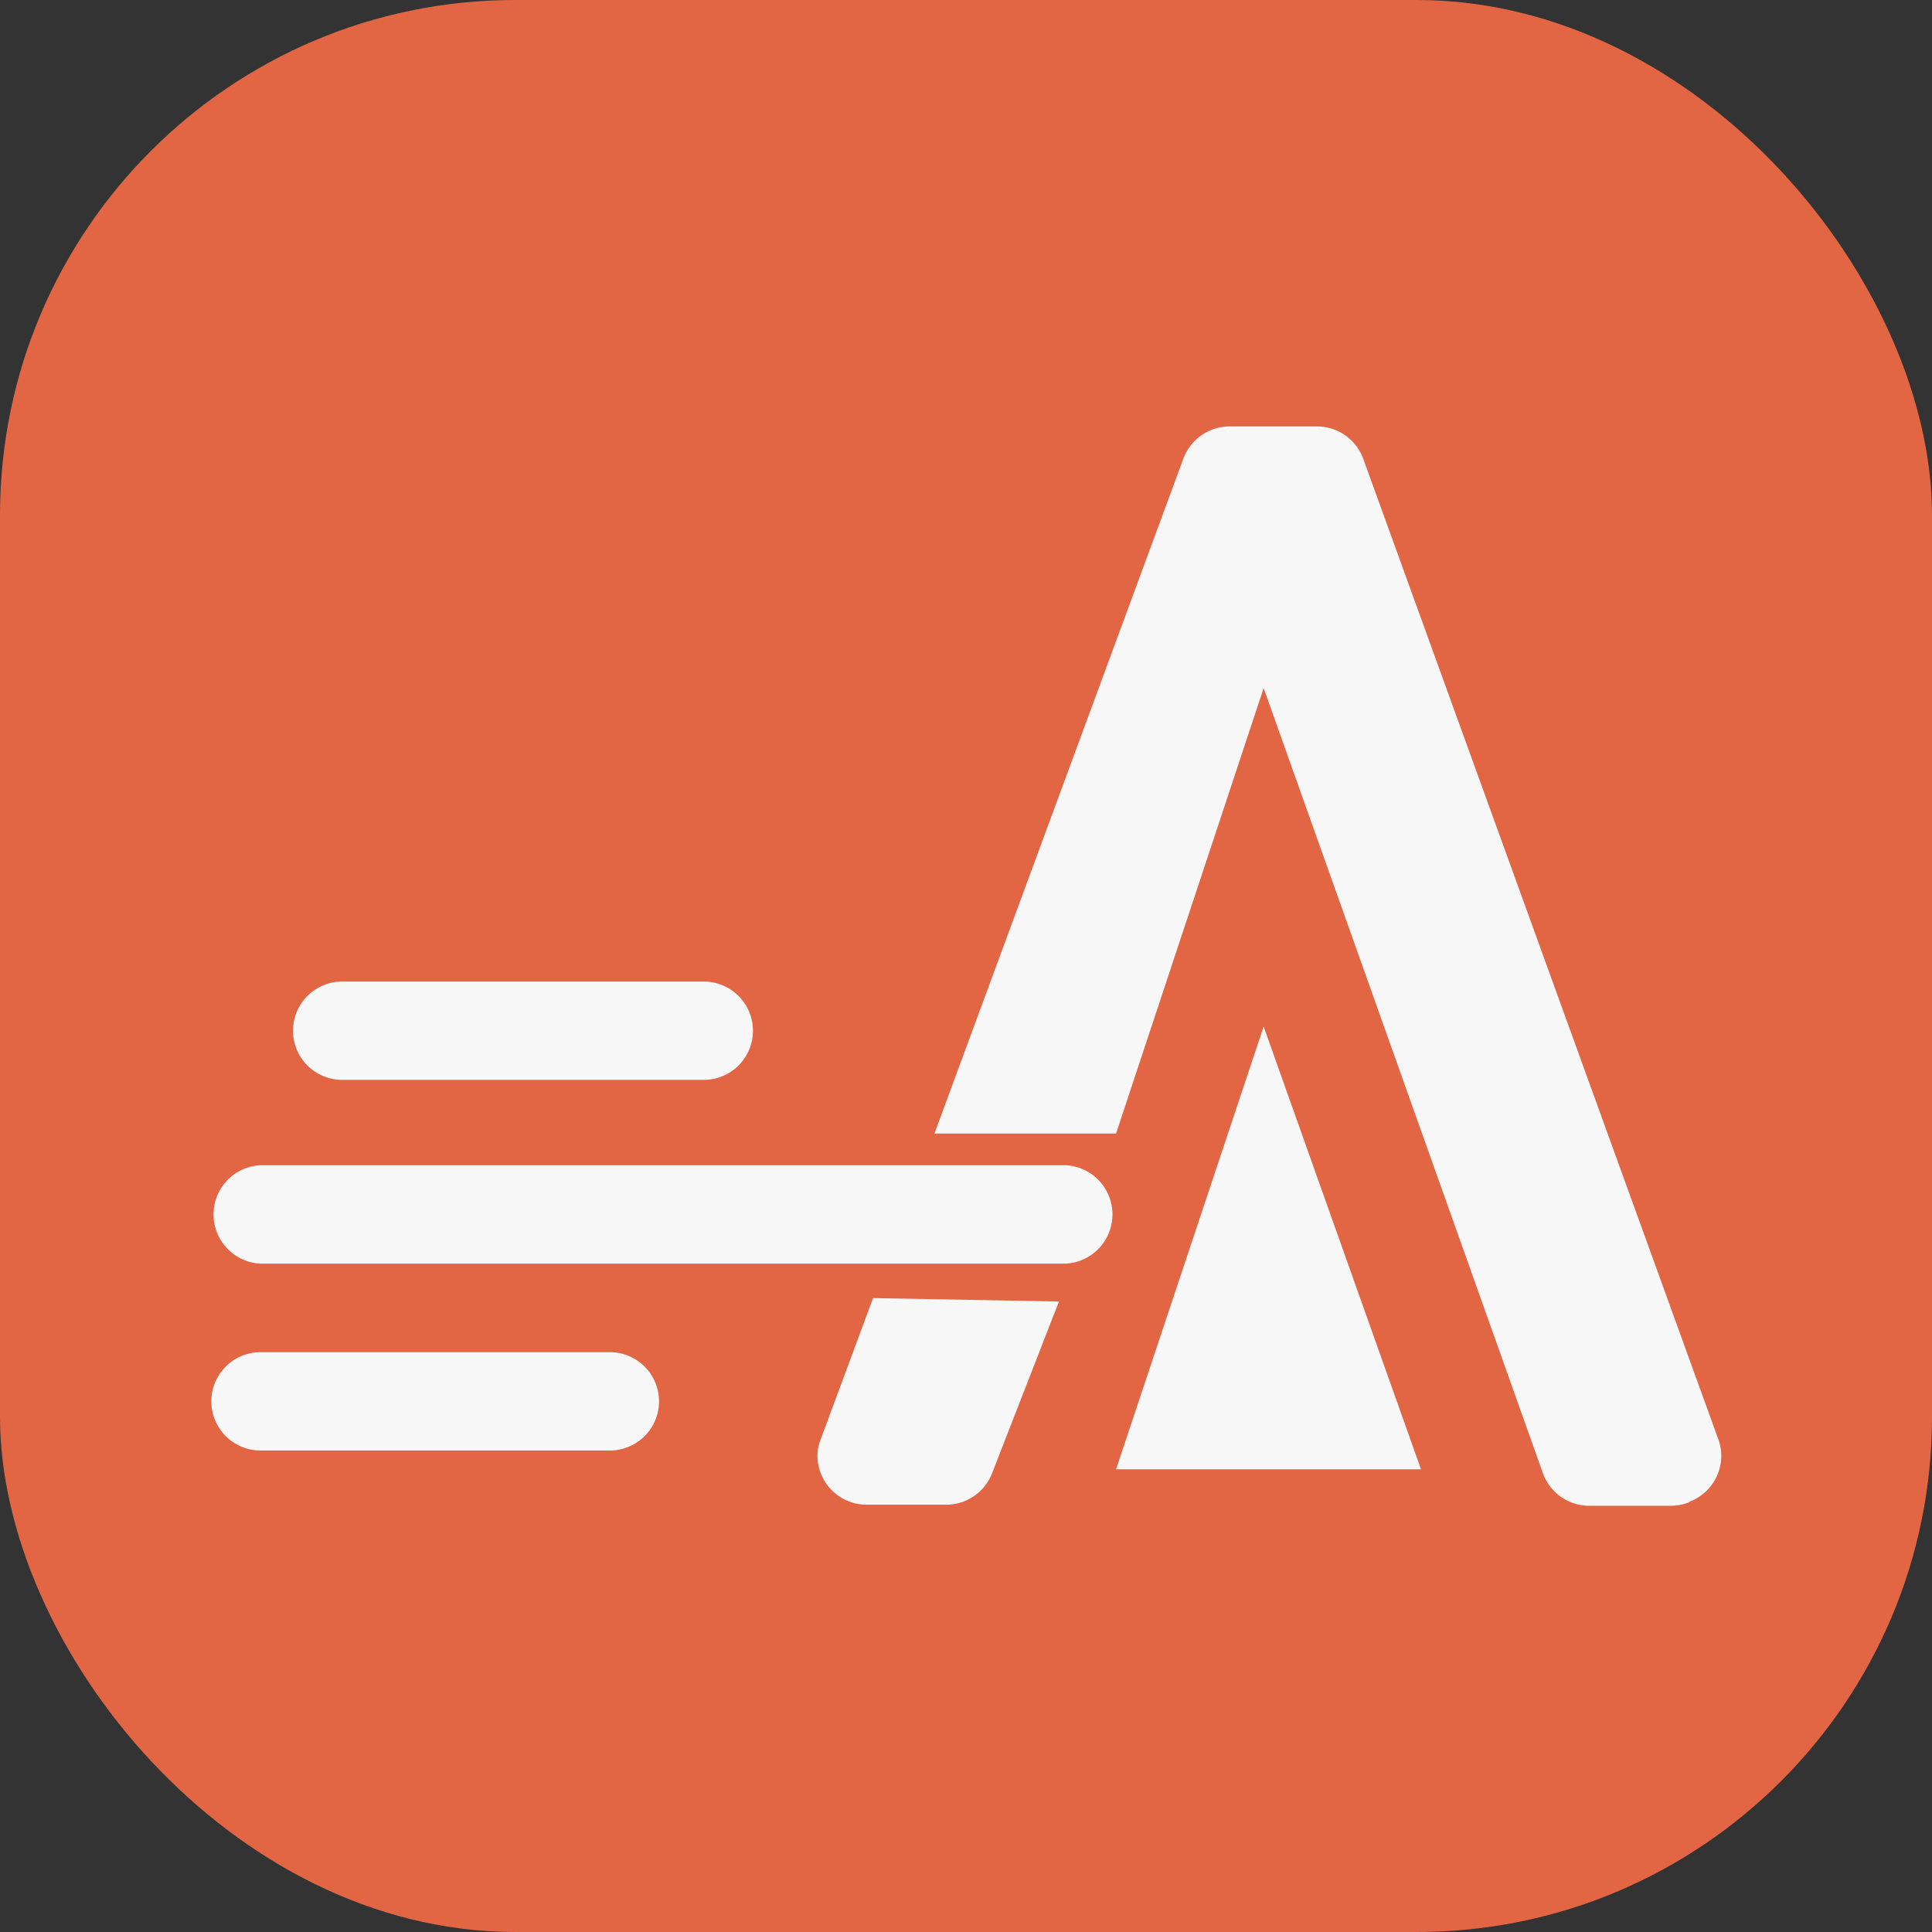 <svg id="圖層_1" data-name="圖層 1" xmlns="http://www.w3.org/2000/svg" viewBox="0 0 180 180"><rect x="0" y="0" width="180" height="180" fill="#333333" stroke="none"/><rect width="180" height="180" rx="48" fill="#e26544"/><path d="M301.09,488.65l-6.23,16a4.59,4.59,0,0,1-4.27,2.93h-7.42a4.58,4.58,0,0,1-4.58-4.58,4.39,4.39,0,0,1,.32-1.56l4.86-13.11m36.39-25.3-13.75,41.25h28.41Zm0-31.53L306.41,473H289.49l23.19-62.88a4.6,4.6,0,0,1,4.27-3h8.2a4.59,4.59,0,0,1,4.31,3.07l33,91.12a4.57,4.57,0,0,1-2.52,5.95l-.27.14a4.66,4.66,0,0,1-1.61.28h-7.56a4.59,4.59,0,0,1-4.31-3Z" transform="translate(-202.43 -367.39)" fill="#f7f7f7"/><path d="M226.7,485.12h75a4.59,4.59,0,0,0,0-9.17h-75a4.59,4.59,0,0,0,0,9.17Z" transform="translate(-202.43 -367.39)" fill="#f7f7f7"/><path d="M234.31,468H268a4.58,4.58,0,1,0,0-9.16H234.31a4.58,4.58,0,0,0,0,9.16Z" transform="translate(-202.43 -367.39)" fill="#f7f7f7"/><path d="M259.2,493.37H226.7a4.58,4.58,0,0,0,0,9.16h32.55a4.58,4.58,0,0,0,0-9.16Z" transform="translate(-202.43 -367.39)" fill="#f7f7f7"/></svg>
